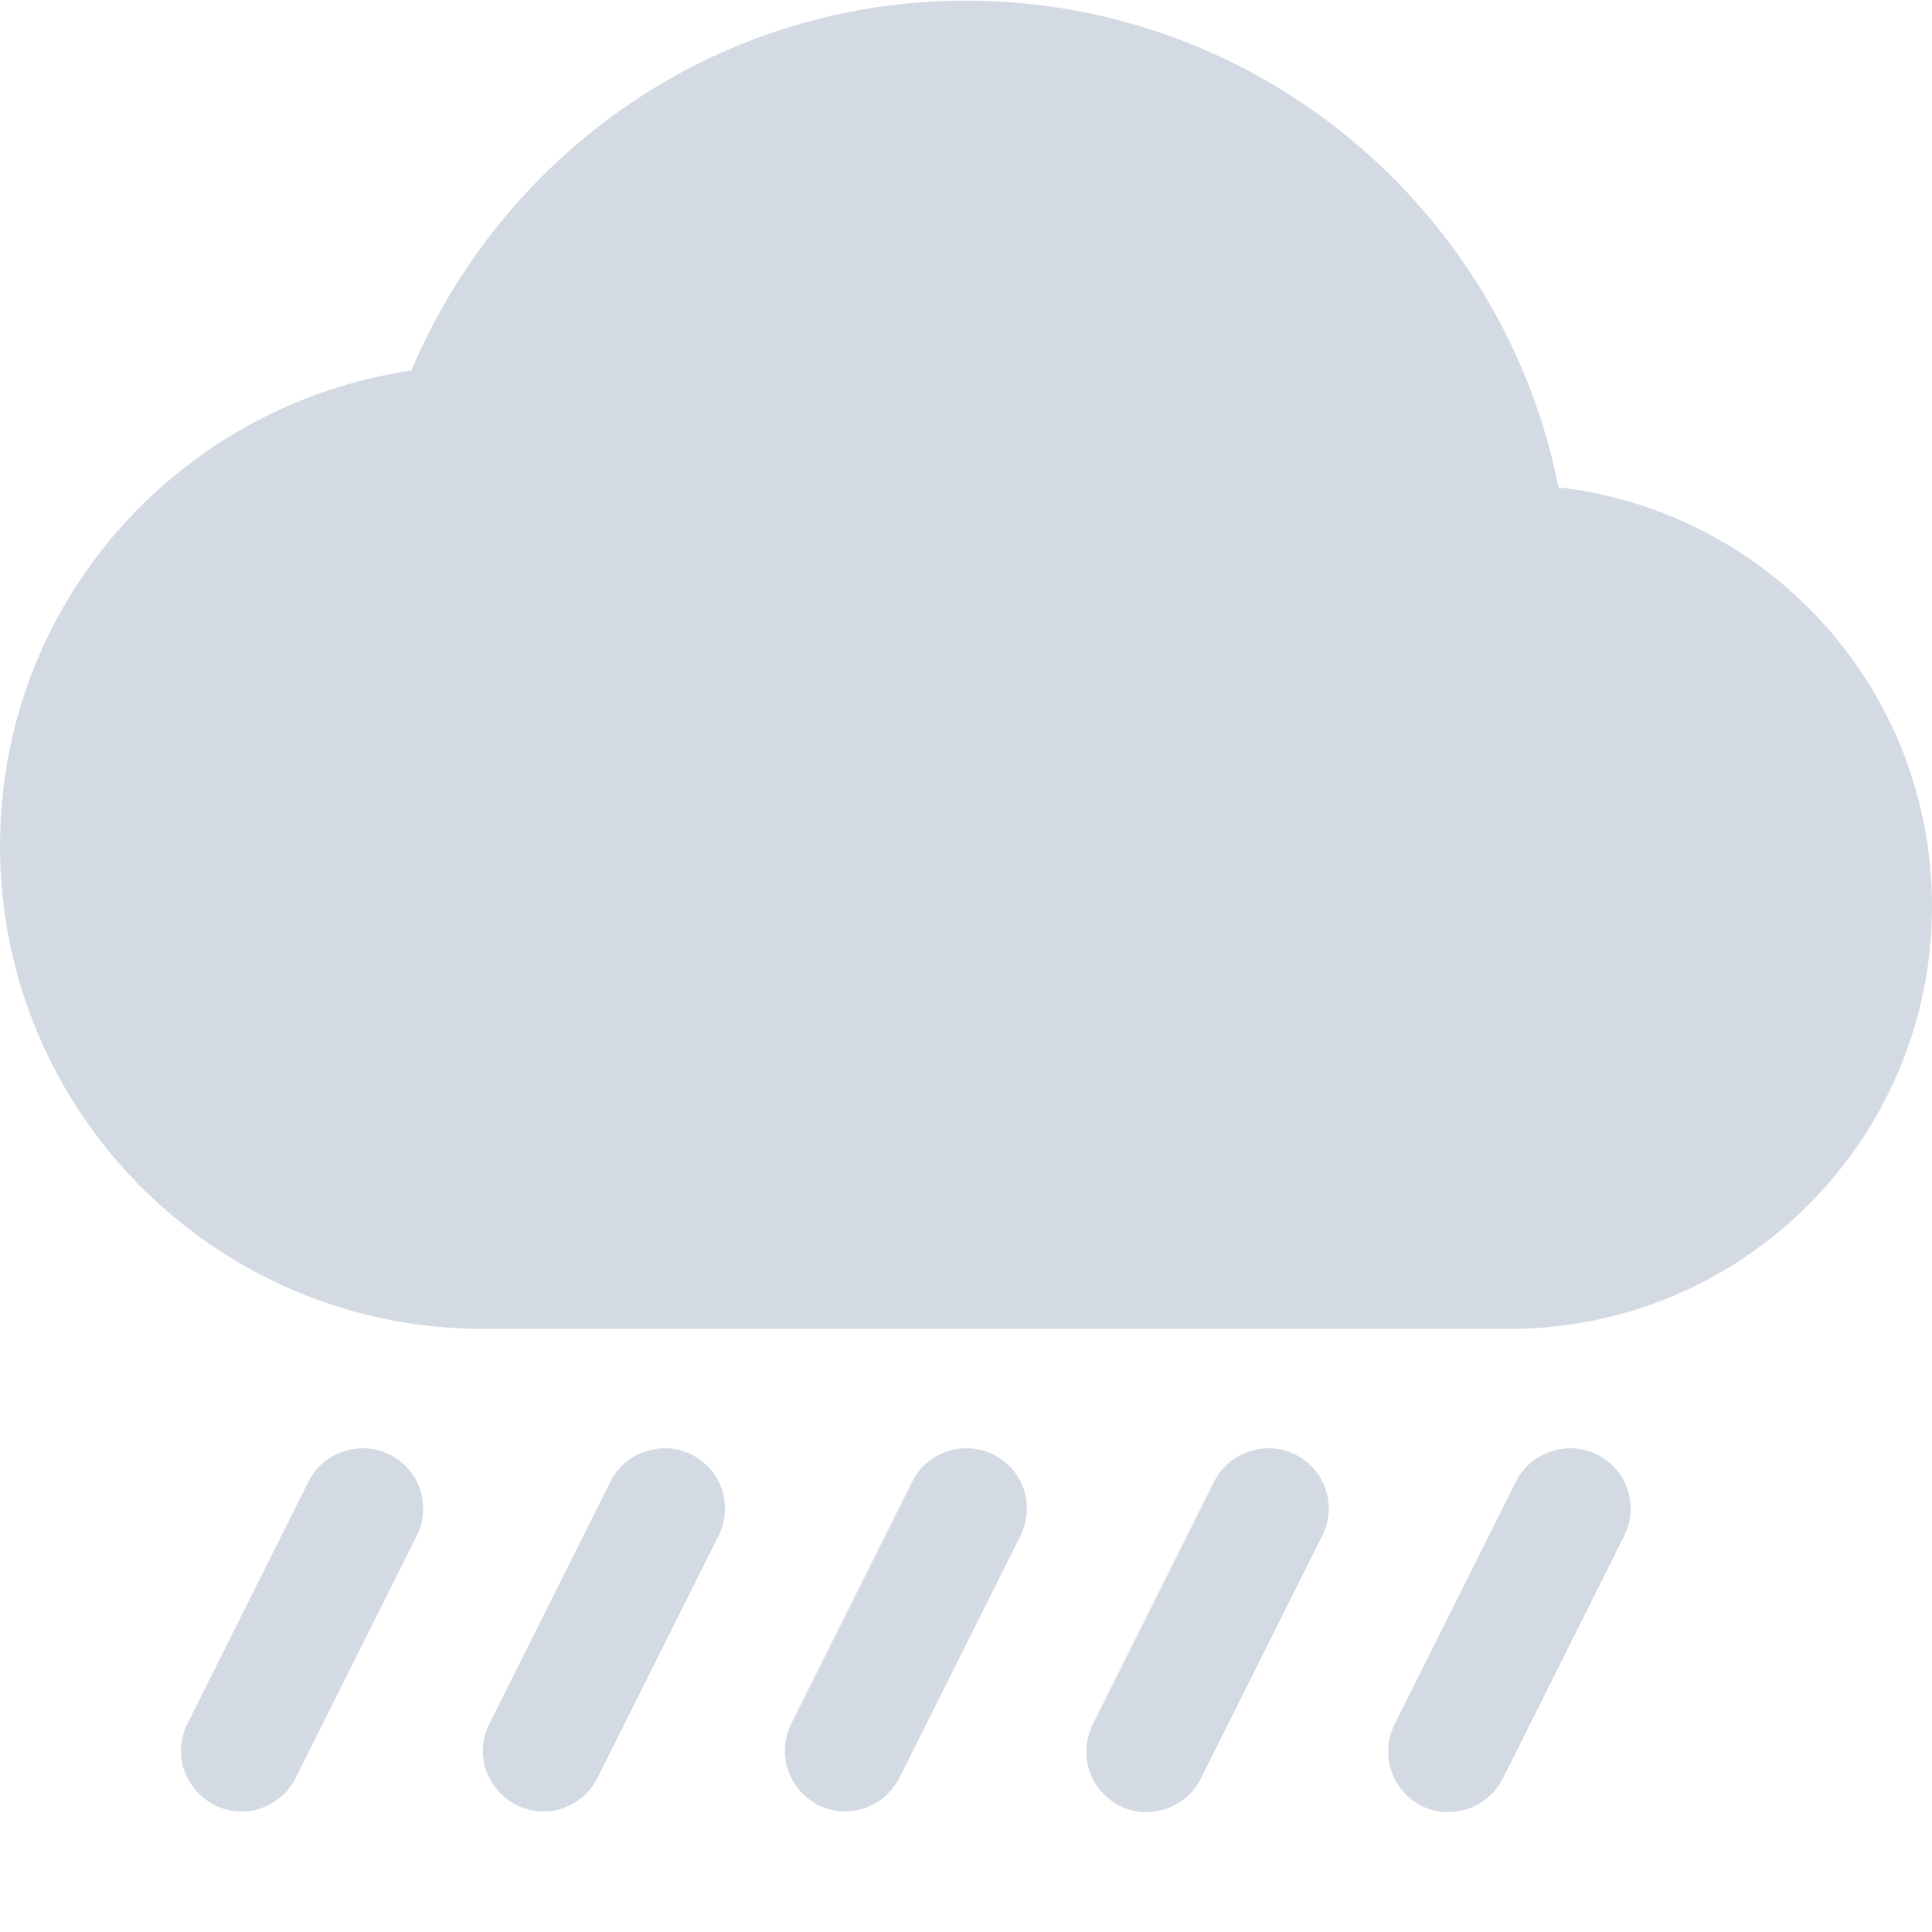 <svg xmlns="http://www.w3.org/2000/svg" width="12pt" height="12pt" version="1.1" viewBox="0 0 12 12">
 <g>
  <path style="fill:rgb(82.745%,85.49%,89.02%)" d="M 6 0.004 C 4.445 0.004 3.125 0.953 2.555 2.301 C 1.109 2.516 0 3.746 0 5.254 C 0 6.91 1.344 8.254 3 8.254 L 9.375 8.254 C 10.824 8.254 12 7.078 12 5.629 C 12 4.281 10.988 3.176 9.68 3.027 C 9.34 1.305 7.82 0.004 6 0.004 Z M 2.234 8.996 C 2.098 9.004 1.973 9.082 1.914 9.207 L 1.164 10.707 C 1.07 10.895 1.148 11.117 1.332 11.211 C 1.516 11.305 1.742 11.23 1.836 11.043 L 2.586 9.543 C 2.648 9.426 2.641 9.281 2.57 9.168 C 2.496 9.055 2.367 8.988 2.234 8.996 Z M 4.109 8.996 C 3.973 9.004 3.848 9.082 3.789 9.207 L 3.039 10.707 C 2.945 10.895 3.023 11.117 3.207 11.211 C 3.391 11.305 3.617 11.23 3.711 11.043 L 4.461 9.543 C 4.523 9.426 4.516 9.281 4.445 9.168 C 4.371 9.055 4.242 8.988 4.109 8.996 Z M 5.984 8.996 C 5.848 9.004 5.723 9.082 5.664 9.207 L 4.914 10.707 C 4.855 10.828 4.863 10.969 4.938 11.082 C 5.012 11.195 5.137 11.258 5.273 11.25 C 5.406 11.242 5.523 11.164 5.586 11.043 L 6.336 9.543 C 6.398 9.426 6.391 9.281 6.32 9.168 C 6.246 9.055 6.117 8.988 5.984 8.996 Z M 7.859 8.996 C 7.723 9.004 7.598 9.082 7.539 9.207 L 6.789 10.707 C 6.727 10.828 6.734 10.973 6.809 11.086 C 6.883 11.199 7.012 11.266 7.145 11.254 C 7.281 11.246 7.402 11.164 7.461 11.043 L 8.211 9.543 C 8.273 9.426 8.266 9.281 8.195 9.168 C 8.121 9.055 7.992 8.988 7.859 8.996 Z M 9.734 8.996 C 9.598 9.004 9.473 9.082 9.414 9.207 L 8.664 10.707 C 8.602 10.828 8.609 10.973 8.684 11.086 C 8.758 11.199 8.887 11.266 9.02 11.254 C 9.156 11.246 9.277 11.164 9.336 11.043 L 10.086 9.543 C 10.148 9.426 10.141 9.281 10.07 9.168 C 9.996 9.055 9.867 8.988 9.734 8.996 Z M 9.734 8.996"/>
 </g>
</svg>
